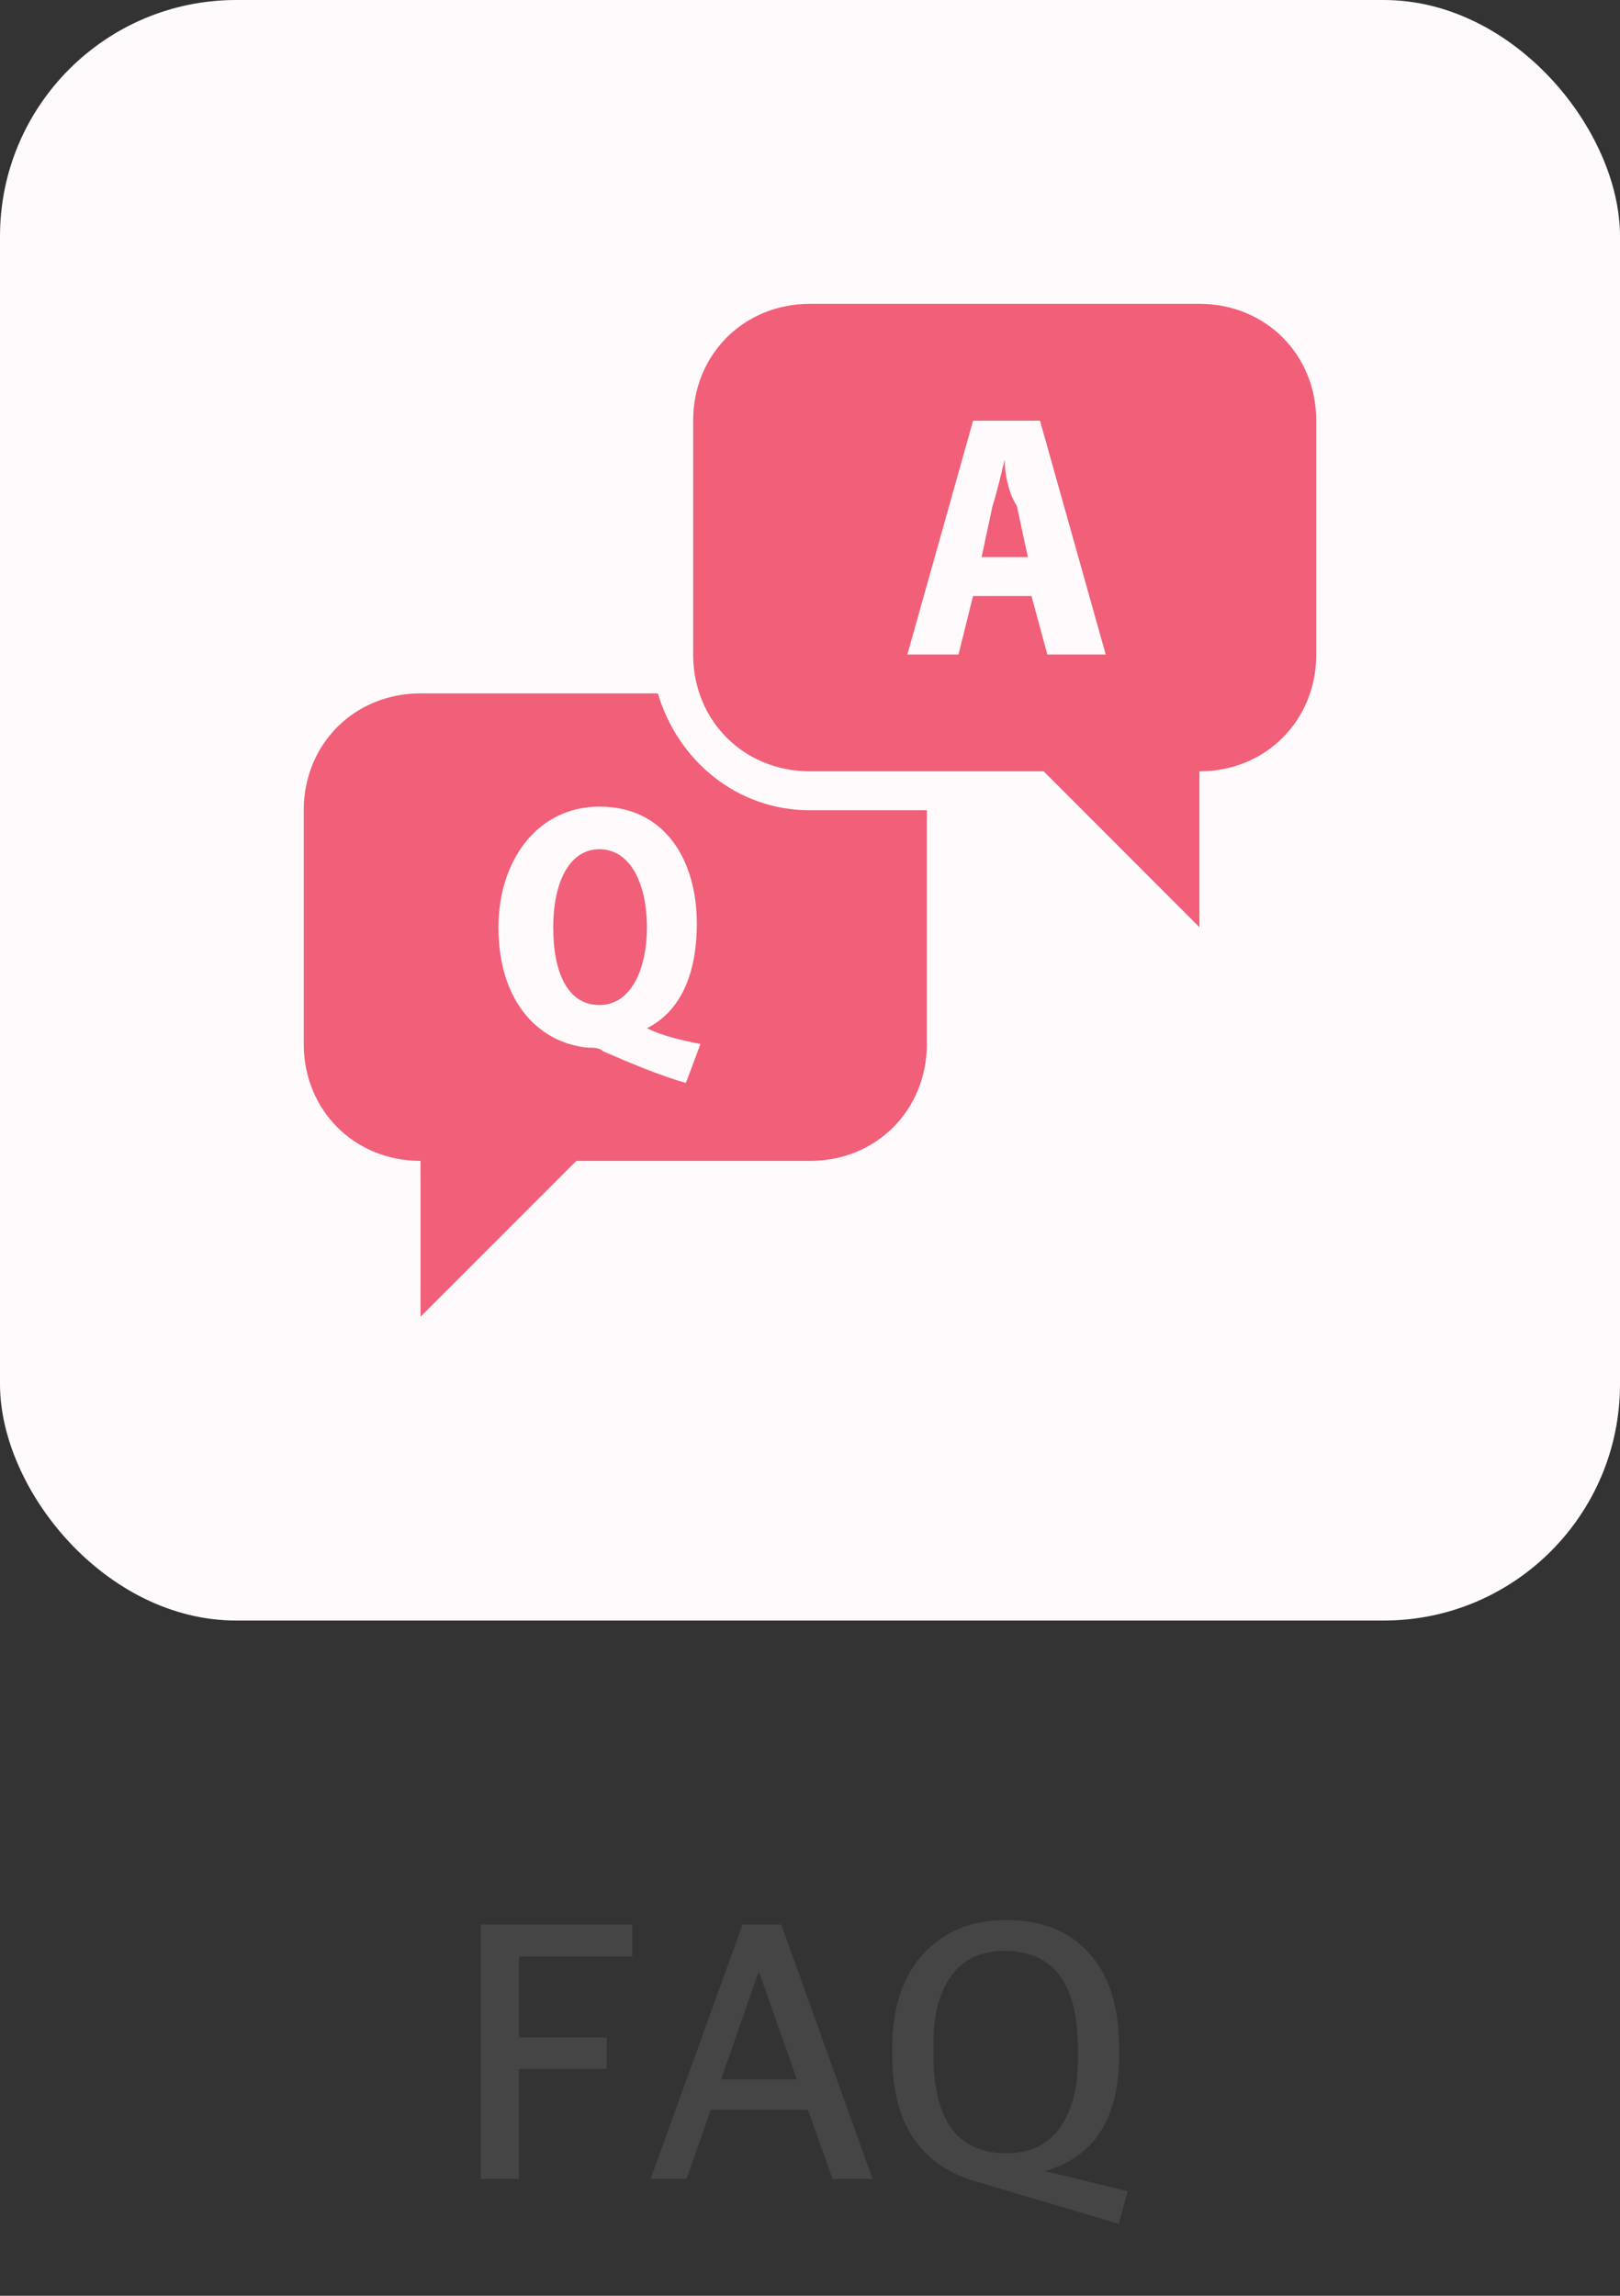 <svg width="48" height="68" viewBox="0 0 48 68" fill="none" xmlns="http://www.w3.org/2000/svg">
<rect x="0" y="0" width="48" height="68" fill="#333333" stroke="none"/>
<rect width="48" height="48" rx="7" fill="#FFFAFB"/>
<path d="M14.245 64.538V57.003H18.733V57.949H15.378V60.347H17.974V61.282H15.378V64.538H14.245ZM19.276 64.538L22.004 57.003H23.148L25.854 64.538H24.666L23.94 62.492H21.058L20.343 64.538H19.276ZM22.466 58.433L21.366 61.59H23.61L22.499 58.433H22.466ZM33.159 60.875C33.159 62.745 32.426 63.889 30.959 64.307L33.412 64.901L33.148 65.869L28.88 64.604C27.252 64.12 26.438 62.877 26.438 60.875V60.655C26.438 59.474 26.742 58.55 27.351 57.883C27.96 57.208 28.785 56.871 29.826 56.871C30.867 56.871 31.681 57.197 32.268 57.85C32.862 58.503 33.159 59.438 33.159 60.655V60.875ZM29.815 63.779C30.512 63.779 31.04 63.53 31.399 63.031C31.758 62.525 31.938 61.861 31.938 61.04V60.677C31.938 58.756 31.216 57.791 29.771 57.784C29.074 57.784 28.546 58.03 28.187 58.521C27.835 59.012 27.659 59.665 27.659 60.479V60.864C27.659 62.807 28.378 63.779 29.815 63.779Z" fill="#454545"/>
<g clip-path="url(#clip0_2905_6464)">
<path d="M24 9C22.038 9 20.538 10.5 20.538 12.461V19.385C20.538 21.346 22.038 22.846 24 22.846H30.923L35.538 27.462V22.846C37.5 22.846 39 21.346 39 19.385V12.461C39 10.5 37.5 9 35.538 9H24ZM28.832 12.461H30.815L32.762 19.385H31.032L30.562 17.654H28.831L28.4 19.385H26.885L28.832 12.461ZM29.769 13.615C29.654 14.077 29.525 14.64 29.408 14.986L29.085 16.5H30.455L30.129 14.985C29.9 14.64 29.769 14.077 29.769 13.615ZM12.461 20.538C10.5 20.538 9 22.038 9 24V30.923C9 32.885 10.5 34.385 12.461 34.385V39L17.077 34.385H24C25.962 34.385 27.462 32.885 27.462 30.923V24H24C21.808 24 20.07 22.5 19.493 20.538H12.461ZM17.762 23.892C19.724 23.892 20.647 25.507 20.647 27.353C20.647 28.968 20.092 29.993 19.169 30.455C19.63 30.685 20.177 30.808 20.754 30.923L20.323 32.077C19.515 31.846 18.677 31.486 17.87 31.139C17.754 31.023 17.552 31.032 17.437 31.032C16.052 30.916 14.769 29.769 14.769 27.462C14.769 25.5 15.916 23.892 17.762 23.892ZM17.762 25.154C16.839 25.154 16.392 26.192 16.392 27.462C16.392 28.846 16.839 29.769 17.762 29.769C18.685 29.769 19.168 28.731 19.168 27.462C19.168 26.192 18.685 25.154 17.762 25.154Z" fill="#F15F79"/>
</g>
<defs>
<clipPath id="clip0_2905_6464">
<rect width="30" height="30" fill="white" transform="translate(9 9)"/>
</clipPath>
</defs>
</svg>
